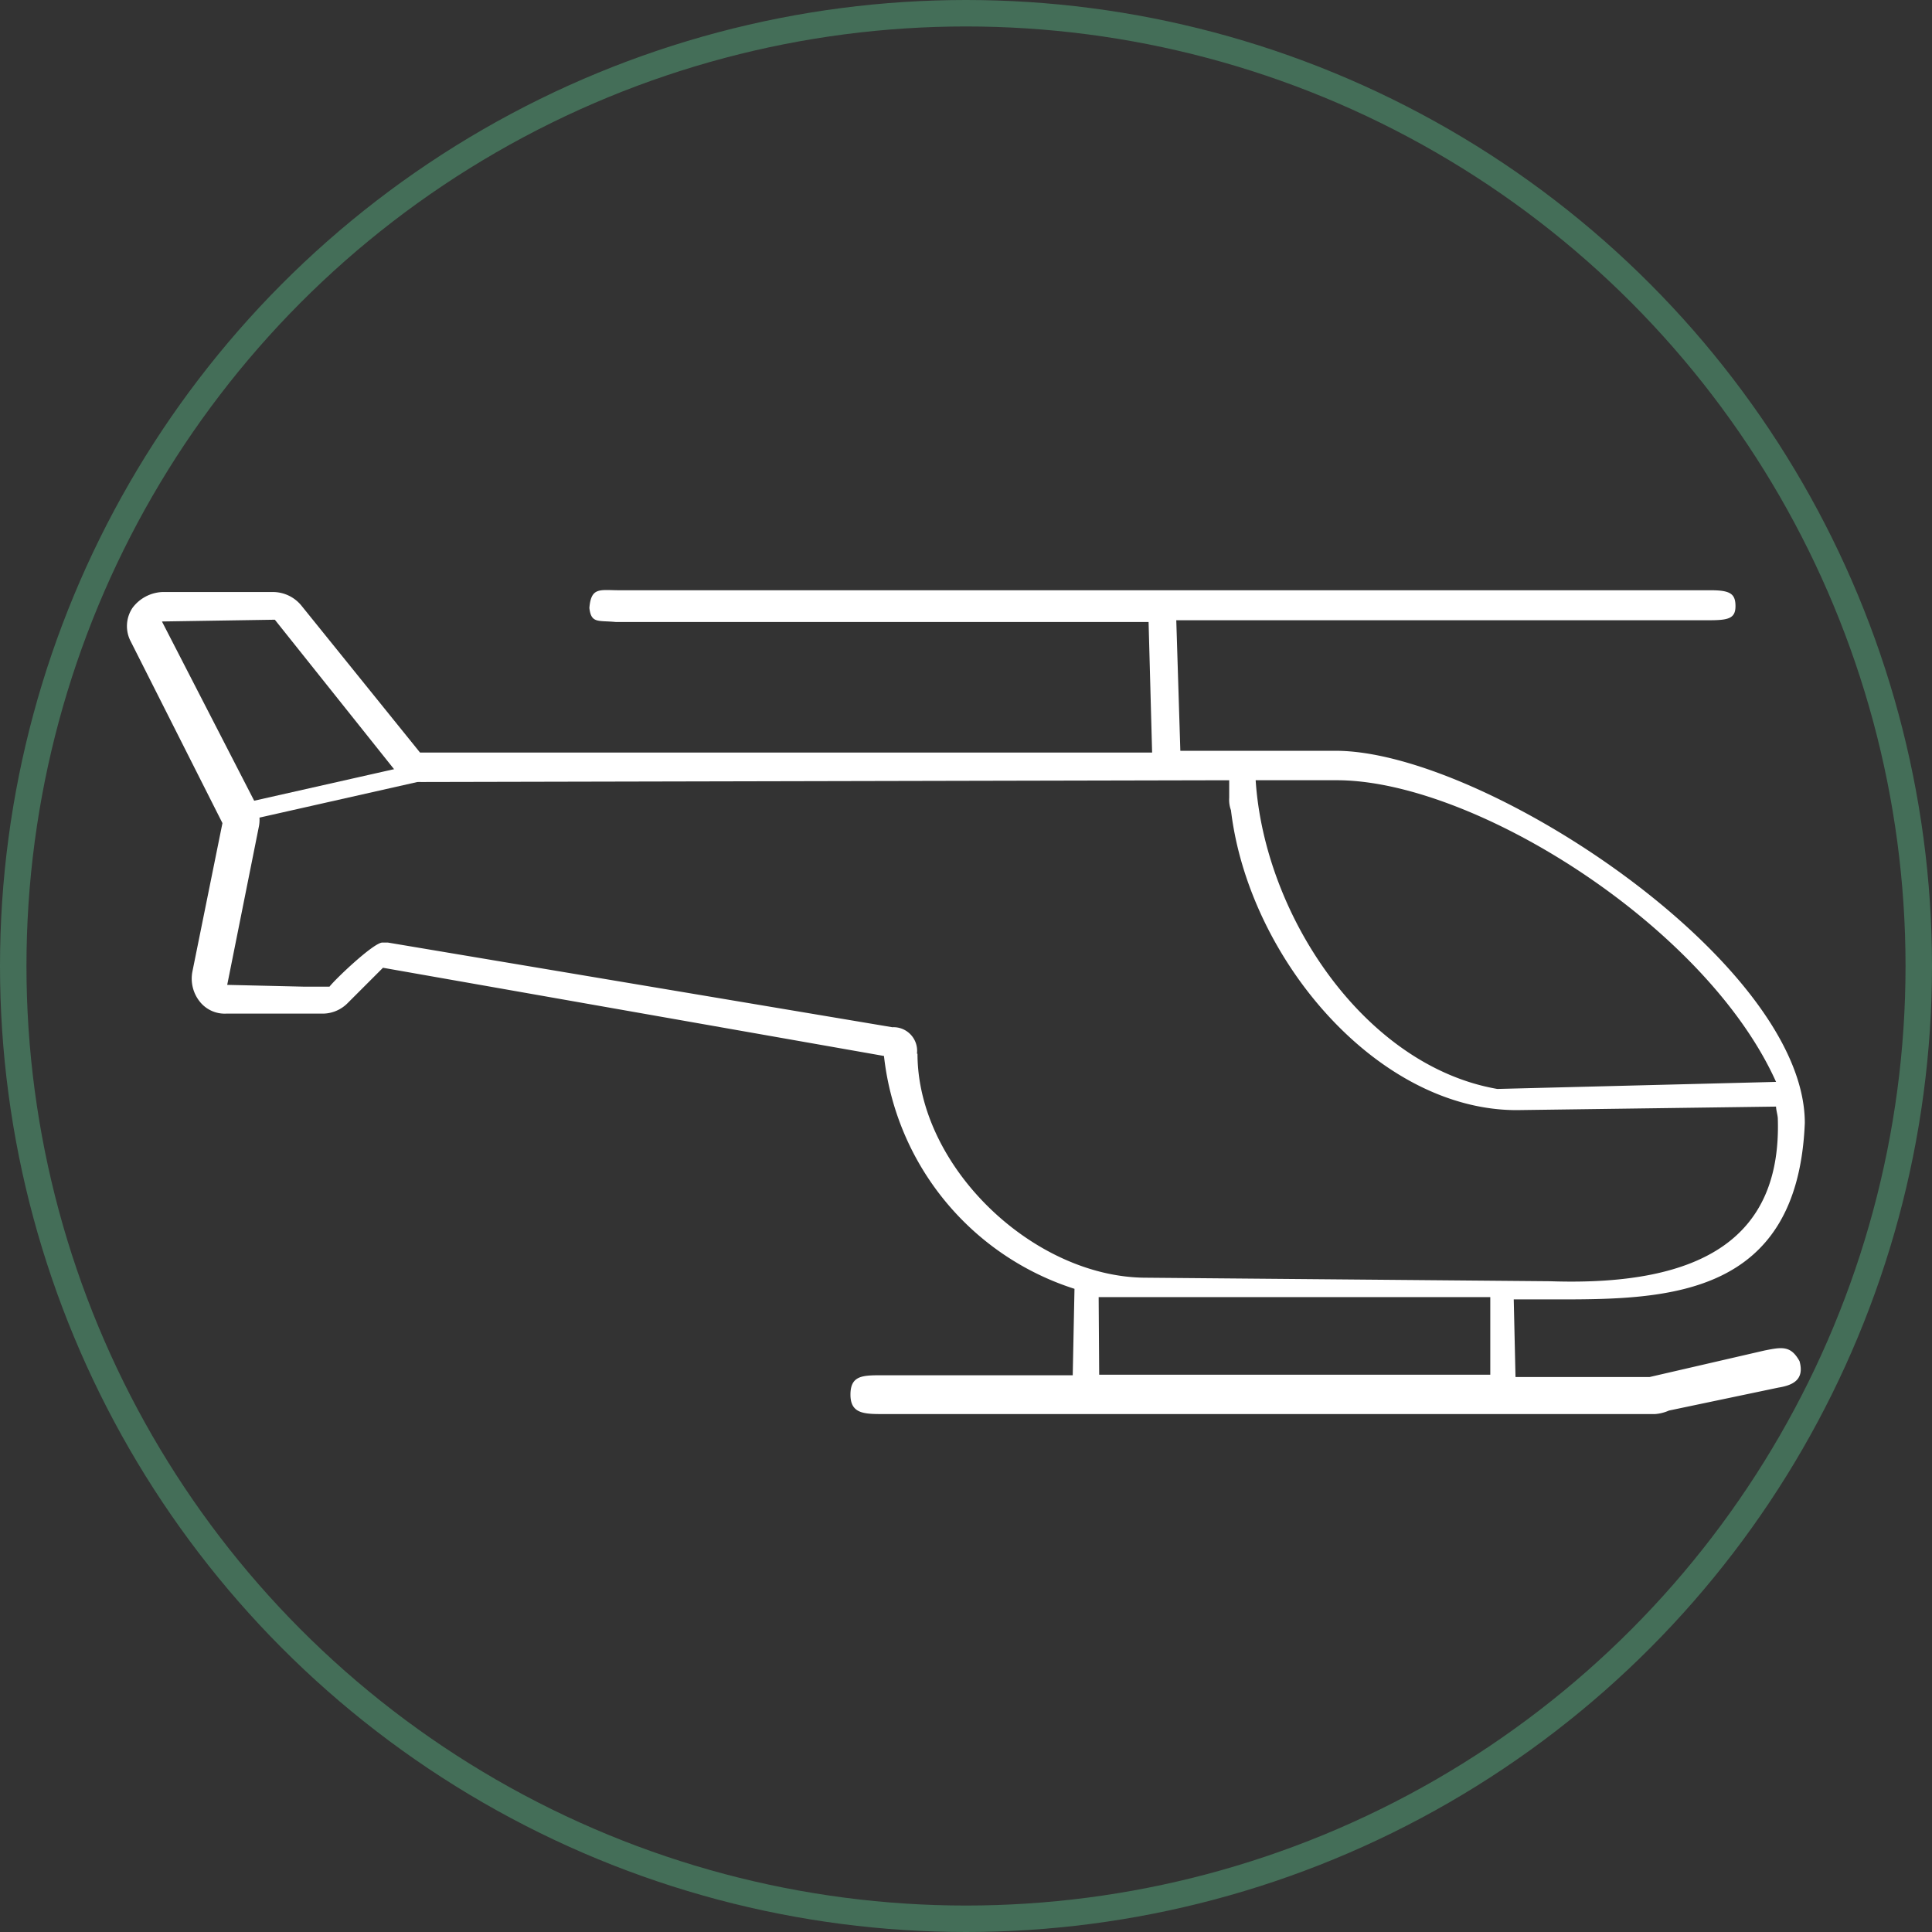 <svg id="Calque_1" data-name="Calque 1" xmlns="http://www.w3.org/2000/svg" viewBox="0 0 109.52 109.52"><rect x="0" y="0" width="109.52" height="109.52" fill="#333333" stroke="none"/><defs><style>.cls-1,.cls-3{fill:none;}.cls-1{stroke:#fff;stroke-linecap:round;stroke-linejoin:round;}.cls-2{fill:#fff;}.cls-3{stroke:#446e58;stroke-miterlimit:10;stroke-width:1.5px;}</style></defs><title>helico_2</title><line class="cls-1" x1="14.29" y1="45.93" x2="24.49" y2="43.63"/><path class="cls-2" d="M107.33,84c-.5-.9-1-.8-2-.6l-6.5,1.5h-7.6l-.1-4.4h2.6c6.2,0,13.5-.2,13.9-10,0-9.1-18.2-21.1-26.6-21.1h-8.8L72,42h30.2c1.1,0,1.5-.1,1.5-.8s-.3-.9-1.4-.9H40.43c-1.1,0-1.6-.2-1.7,1,.1.9.5.7,1.5.8h30.2l.2,7.4H29.13l-6.7-8.3a2.09,2.09,0,0,0-1.6-.8h-6.3a2.23,2.23,0,0,0-1.7.9,1.86,1.86,0,0,0-.1,1.9l5.2,10.3-1.7,8.4a2.09,2.09,0,0,0,.4,1.7,1.8,1.8,0,0,0,1.5.7h5.5a2,2,0,0,0,1.4-.6l2-2,28.4,5a15.66,15.66,0,0,0,10.8,13.2l-.1,4.9H55.33c-1.1,0-1.8,0-1.8,1.1s.8,1.1,1.9,1.1h43.7a2.35,2.35,0,0,0,.8-.2l6.2-1.3C106.93,85.37,107.63,85.07,107.33,84ZM106,68.17l-15.8.4c-7.5-1.3-13.2-9.8-13.7-17.5H81C88.73,51,102,59.27,106,68.17Zm-48.7-1.6a1.34,1.34,0,0,0-1.4-1.5l-28.6-4.8H27c-.5,0-2.7,2.1-3,2.5h-1.5l-4.3-.1,1.8-9a2,2,0,0,0-.2-1.3l-5.3-10.3,6.4-.1,6.7,8.4a2.09,2.09,0,0,0,1.6.8l45.8-.1v1a1.7,1.7,0,0,0,.1.7c1,8.4,8.3,17,16.2,17l14.7-.2c0,.2.1.5.1.7.2,6.6-4.1,9.5-12.9,9.2l-22.9-.2C63.93,79.27,57.33,73,57.33,66.57Zm10.3,13.8h22.2v4.4H67.63Z" transform="translate(-5.32 -6.84)"/><circle class="cls-3" cx="54.76" cy="54.76" r="54.01"/></svg>